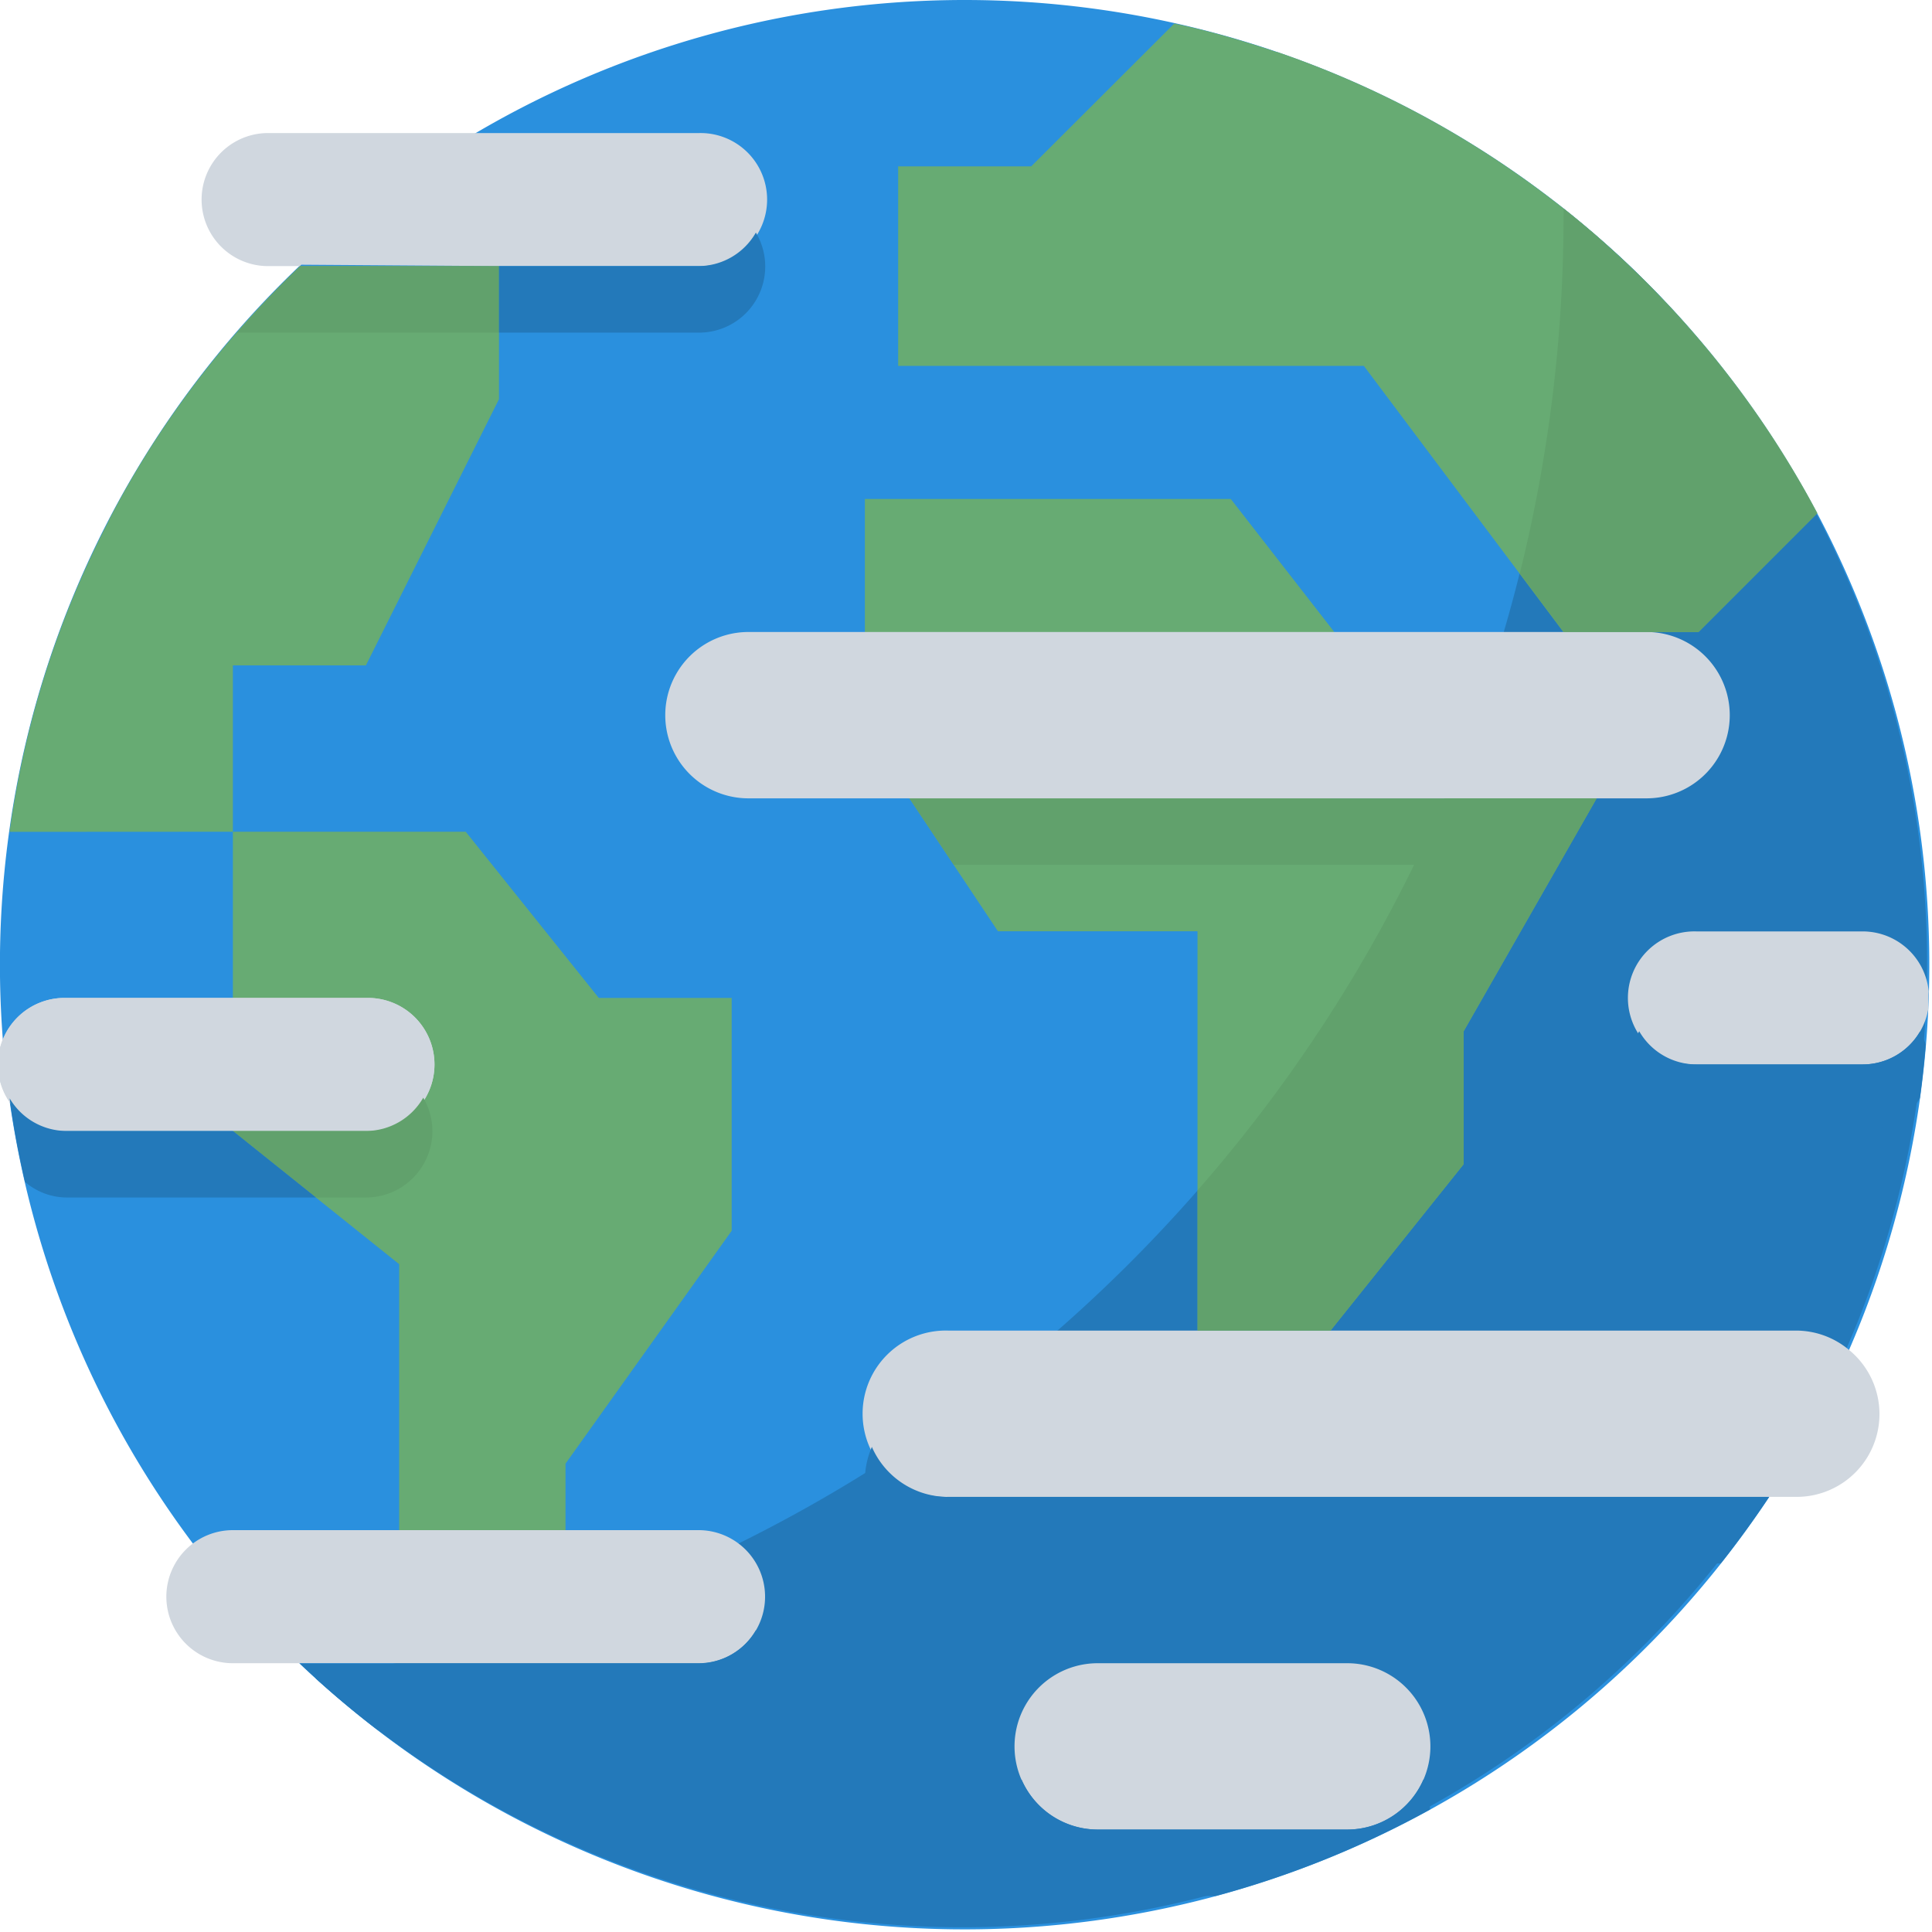 <svg xmlns="http://www.w3.org/2000/svg" viewBox="0 0 308.94 308.9"><defs><style>.cls-1{fill:#2a90de;}.cls-2{fill:#2379ba;}.cls-3{fill:#67ab73;}.cls-4{fill:#d0d7df;}.cls-5{fill:#61a16c;}</style></defs><title>earth</title><g id="Layer_2" data-name="Layer 2"><g id="Layer_4" data-name="Layer 4"><g id="surface1"><path class="cls-1" d="M308.51,154.26A154.26,154.26,0,1,1,154.26,0,154.25,154.25,0,0,1,308.51,154.26Z"/><path class="cls-2" d="M250,33.34c0,.41,0,.82,0,1.23A236.76,236.76,0,0,1,50.45,268.36,154.26,154.26,0,0,0,258.91,40.93Q254.59,37,250,33.34Z"/><path class="cls-3" d="M95.75,159.58,74.47,133H37.24v47.87l26.59,21.28v42.55h26.6V234.05L117,196.81V159.58Z"/><path class="cls-3" d="M234.05,127.66H212.77v-26.6h.59L196.81,79.79H138.3V117l21.28,31.92h31.91v63.83h21.28l21.28-26.6V164.9l21.27-37.24Z"/><path class="cls-3" d="M37.24,133v-26.6H58.51L79.79,63.83V42.55H48A155,155,0,0,0,23.8,72q-3.42,5.43-6.38,11.15l0,.06a152.74,152.74,0,0,0-13.45,36.5l-.07.31q-1.45,6.38-2.37,13Z"/><path class="cls-3" d="M164.9,26.6H143.62V58.51h74.47L250,101.06h21.61l19-19a154.34,154.34,0,0,0-18.52-27.35l-.24-.28q-2.49-2.93-5.11-5.72l-.58-.6c-1.67-1.77-3.39-3.51-5.16-5.19l-.64-.62q-2.7-2.55-5.51-5a5.89,5.89,0,0,0-.53-.44c-2-1.73-4.09-3.4-6.2-5h0a154.08,154.08,0,0,0-43.8-23.52L204,8.27q-3.84-1.3-7.77-2.42l-.31-.09c-2.68-.75-5.4-1.43-8.14-2Z"/><path class="cls-4" d="M111.7,21.28H42.55a10.64,10.64,0,0,0,0,21.27h5.39l.23-.22,31.62.22H111.7a10.64,10.64,0,1,0,0-21.27Z"/><path class="cls-4" d="M58.51,159.58H10.64a10.64,10.64,0,1,0,0,21.27H58.51a10.64,10.64,0,1,0,0-21.27Z"/><path class="cls-4" d="M58.51,159.58H10.64a10.64,10.64,0,1,0,0,21.27H58.51a10.64,10.64,0,1,0,0-21.27Z"/><path class="cls-4" d="M111.7,244.68H37.24a10.64,10.64,0,0,0,0,21.28H111.7a10.64,10.64,0,1,0,0-21.28Z"/><path class="cls-4" d="M297.88,148.94h-26.6a10.64,10.64,0,1,0,0,21.27h26.6a10.64,10.64,0,0,0,10.46-8.86c0-.94,0-1.89.07-2.84A10.61,10.61,0,0,0,297.88,148.94Z"/><path class="cls-4" d="M295.68,215.87a13.17,13.17,0,0,0-8.44-3.1H151.6a13.3,13.3,0,1,0,0,26.59H287.24a13.24,13.24,0,0,0,8.44-23.49Z"/><path class="cls-4" d="M175.53,292.56h39.9a13.3,13.3,0,0,0,0-26.6h-39.9a13.3,13.3,0,0,0,0,26.6Z"/><path class="cls-5" d="M79.79,53.19V42.55H48c-3.53,3.37-6.86,7-10.07,10.64Z"/><path class="cls-2" d="M111.7,42.55H79.79V53.19H111.7a10.58,10.58,0,0,0,9.17-16A10.62,10.62,0,0,1,111.7,42.55Z"/><path class="cls-1" d="M138.3,111.7H119.68a13.3,13.3,0,0,0,0,26.6h32.81L138.3,117Z"/><path class="cls-2" d="M263.3,111.7H212.77v16h42.55l-6.08,10.64H263.3a13.3,13.3,0,1,0,0-26.6Z"/><path class="cls-5" d="M234.05,127.66H212.77v-16H138.3V117l14.19,21.28h96.75l6.08-10.64Z"/><path class="cls-4" d="M263.3,101.06H119.68a13.3,13.3,0,0,0,0,26.6H263.3a13.3,13.3,0,1,0,0-26.6Z"/><path class="cls-2" d="M297.88,170.21h-26.6a10.58,10.58,0,0,1-9.16-5.31,10.56,10.56,0,0,0,9.16,15.95h26.6A10.56,10.56,0,0,0,307,175.6q.58-4.26.94-8.6a10.88,10.88,0,0,0-.92-2.06A10.58,10.58,0,0,1,297.88,170.21Z"/><path class="cls-2" d="M151.6,239.37a13.32,13.32,0,0,1-12.18-8A13.3,13.3,0,0,0,151.6,250H275.16q4.08-5.15,7.74-10.63Z"/><path class="cls-2" d="M122.34,266a10.59,10.59,0,0,0-1.47-5.32A10.62,10.62,0,0,1,111.7,266H47.94A153.32,153.32,0,0,0,60.35,276.6H111.7A10.64,10.64,0,0,0,122.34,266Z"/><path class="cls-2" d="M215.43,292.56H175.54a13.31,13.31,0,0,1-12.18-8,13.3,13.3,0,0,0,12.18,18.61h18.9a153.06,153.06,0,0,0,34.23-13.82,13.14,13.14,0,0,0-1.06-4.79A13.31,13.31,0,0,1,215.43,292.56Z"/><path class="cls-5" d="M69.15,180.85a10.62,10.62,0,0,0-1.47-5.32,10.59,10.59,0,0,1-9.17,5.32H37.24l13.29,10.64h8A10.64,10.64,0,0,0,69.15,180.85Z"/><path class="cls-5" d="M212.77,212.77l21.28-26.6V164.9l21.27-37.24H231a236.73,236.73,0,0,1-39.49,62.67v22.44Z"/><path class="cls-5" d="M263.3,101.06h8.31l18.94-18.94c-.3-.56-.59-1.13-.9-1.7q-1.06-2-2.19-3.87c-.69-1.18-1.4-2.36-2.13-3.52s-1.48-2.37-2.25-3.54-1.6-2.4-2.45-3.59-1.53-2.16-2.32-3.22c-.9-1.22-1.83-2.42-2.76-3.62-.78-1-1.56-2-2.36-2.94-1.06-1.26-2.13-2.5-3.19-3.72-.75-.85-1.5-1.7-2.27-2.54-1.15-1.25-2.34-2.48-3.53-3.72-.77-.77-1.52-1.55-2.3-2.3-1.25-1.22-2.53-2.4-3.82-3.58-.78-.71-1.56-1.43-2.35-2.13-1.32-1.15-2.66-2.27-4-3.38-.56-.46-1.13-.93-1.71-1.38,0,.39,0,.79,0,1.19a236.7,236.7,0,0,1-7,57.15l7,9.35Z"/><path class="cls-2" d="M37.24,191.49H50.53L37.24,180.85H10.64a10.58,10.58,0,0,1-9.09-5.21l0,.06C2.14,180.2,3,184.64,4,189a10.36,10.36,0,0,0,6.66,2.49Z"/></g></g></g></svg>